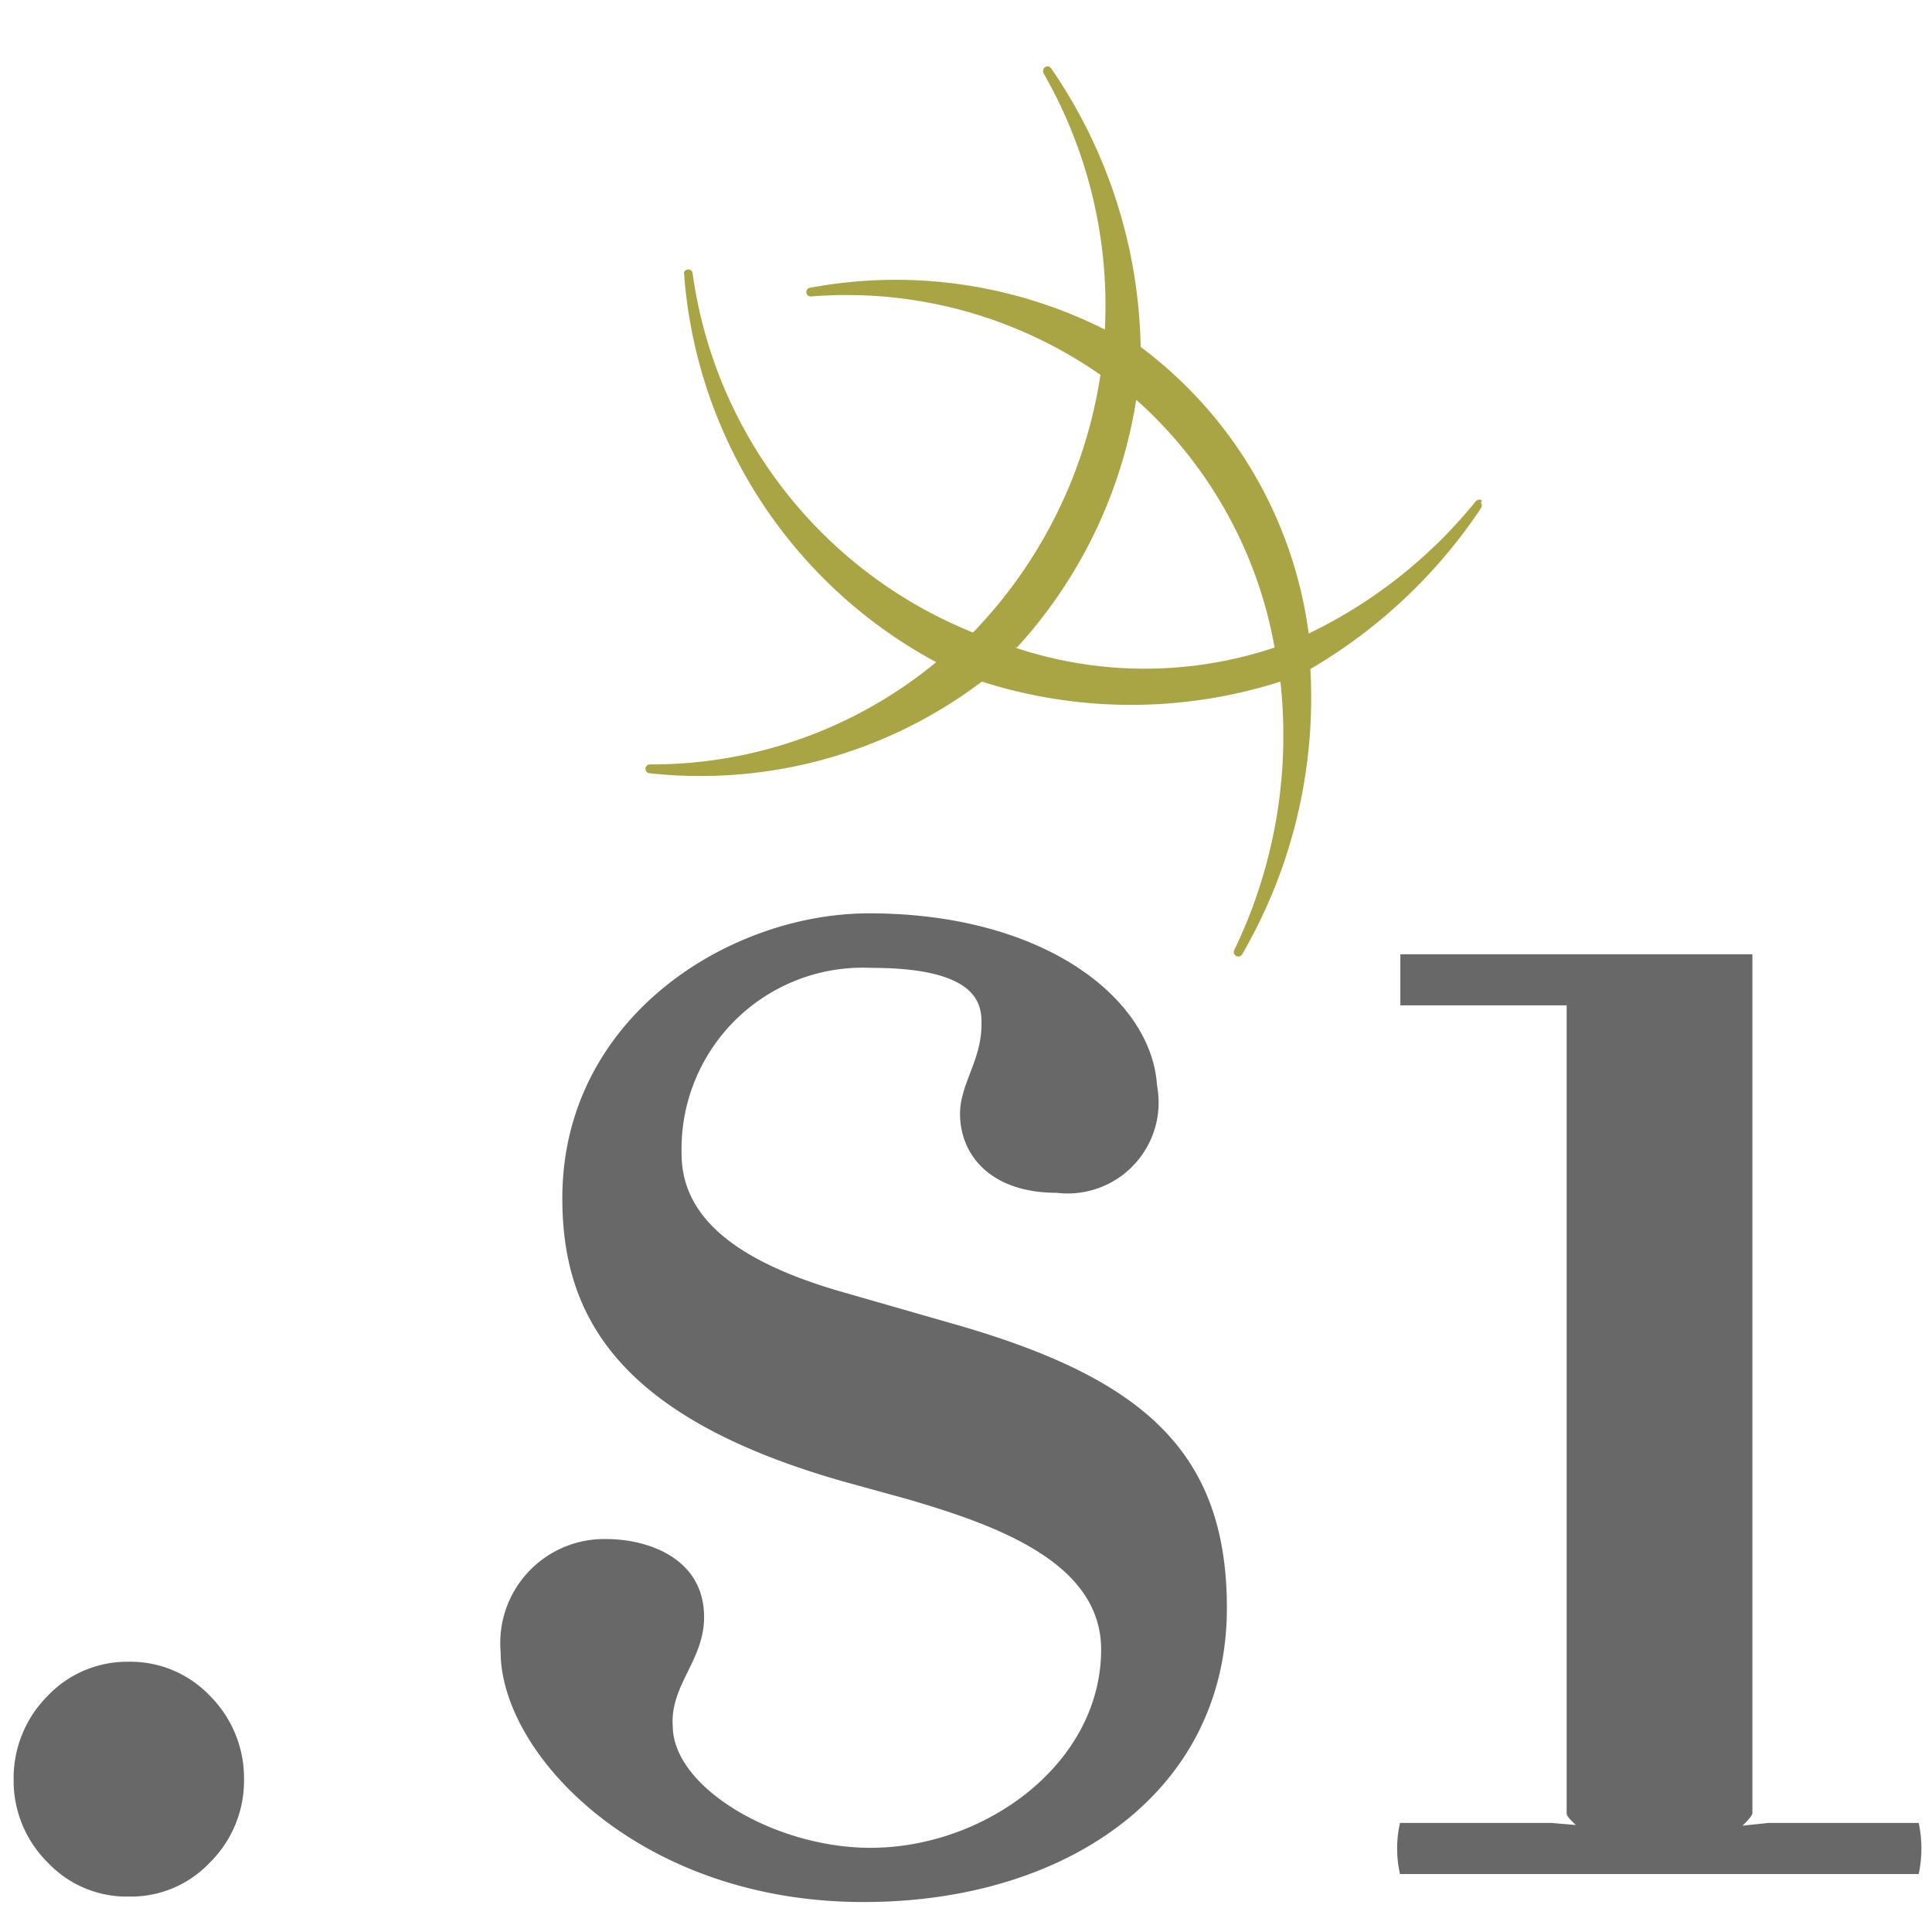 <svg id="Слой_1" data-name="Слой 1" xmlns="http://www.w3.org/2000/svg" viewBox="0 0 56.69 56.69"><defs><style>.cls-1{fill:#676867;}.cls-2{fill:#aaa544;}</style></defs><path class="cls-1" d="M41.09,53.49h4.43l.72.06s-.27-.24-.27-.33V29.5H41.09V28H51.42V53.2c0,.1-.29.37-.29.37l.76-.08H56.3a3.61,3.61,0,0,1,0,1.5H41.08a3.38,3.38,0,0,1,0-1.5M.4,52.21a3.41,3.41,0,0,1,1-2.45,3.22,3.22,0,0,1,2.38-1,3.22,3.22,0,0,1,2.38,1,3.41,3.41,0,0,1,1,2.45,3.37,3.37,0,0,1-1,2.44,3.18,3.18,0,0,1-2.38,1,3.18,3.18,0,0,1-2.38-1,3.37,3.37,0,0,1-1-2.44m24.93,3.6c-6.58,0-10.64-4.35-10.64-7.34a3.05,3.05,0,0,1,3.1-3.31c1.22,0,2.87.56,2.87,2.29,0,1.27-1,2-.92,3.19,0,1.81,3,3.58,5.8,3.58,3.38,0,6.77-2.48,6.77-5.82,0-2.57-3.12-3.66-5.68-4.41l-1.78-.49c-6.78-1.9-8.35-4.94-8.35-8.34,0-5.3,4.89-8.36,9-8.36,5.15,0,8.29,2.51,8.45,5.05A2.67,2.67,0,0,1,31,35c-1.91,0-2.83-1.09-2.83-2.32,0-.87.63-1.57.63-2.62,0-.52,0-1.66-3.23-1.66A5.32,5.32,0,0,0,20,33.86c0,2.12,2.1,3.27,4.54,4l3.31.95C33.42,40.38,36,42.5,36,47.18c0,5.44-4.76,8.63-10.64,8.63"/><path class="cls-2" d="M43.49,14.7c-.07-.09-.18,0-.18,0a14.26,14.26,0,0,1-4.91,3.89,12.54,12.54,0,0,0-4.93-8.41A14.88,14.88,0,0,0,30.84,2c-.11-.13-.28,0-.22.15a13.69,13.69,0,0,1,1.8,7.52,13.64,13.64,0,0,0-8.63-1.23.13.13,0,0,0,0,.26A13,13,0,0,1,32.29,11a13.88,13.88,0,0,1-3.74,7.56A13.34,13.34,0,0,1,20.32,8a.13.13,0,0,0-.25,0,14.12,14.12,0,0,0,7.4,11.43,13.11,13.11,0,0,1-8.4,3,.13.13,0,0,0,0,.26A13.69,13.69,0,0,0,28.81,20,14.39,14.39,0,0,0,37.57,20a14.47,14.47,0,0,1-1.35,7.87.13.13,0,0,0,.23.13,15,15,0,0,0,2-8.37,15.25,15.25,0,0,0,5-4.71.15.15,0,0,0,0-.18M29.84,19a14,14,0,0,0,3.5-7.27A12.72,12.72,0,0,1,37.4,19a12,12,0,0,1-7.62,0"/></svg>